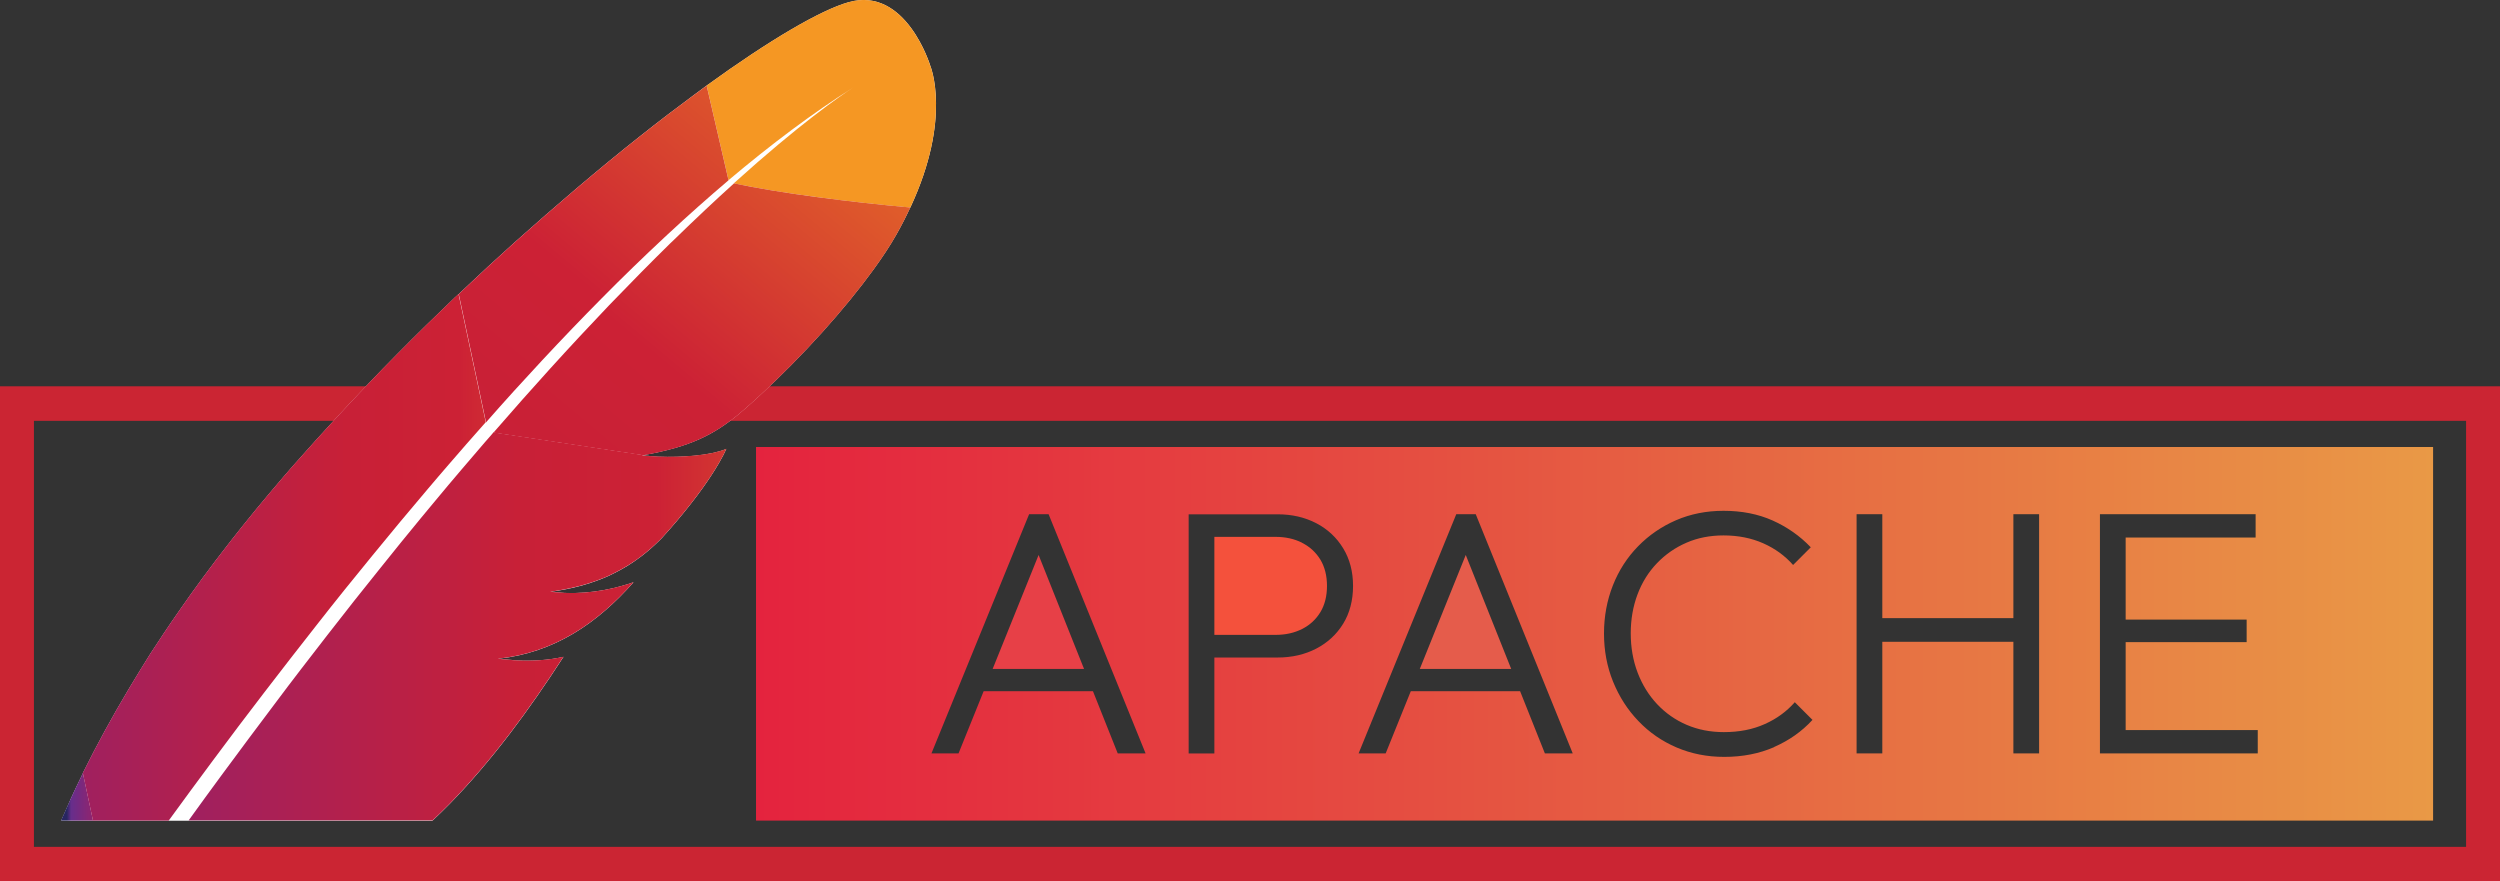 <?xml version="1.0" encoding="UTF-8"?>
<svg id="_图层_1" data-name="图层_1" xmlns="http://www.w3.org/2000/svg" xmlns:xlink="http://www.w3.org/1999/xlink" viewBox="0 0 292.58 103.15">
  <rect x="0" y="0" width="292.58" height="103.15" fill="#333333" stroke="none"/>
  <defs>
    <style>
      .cls-1 {
        fill: url(#_未命名的渐变_10-6);
      }

      .cls-2, .cls-3 {
        fill: #bd202e;
      }

      .cls-4 {
        fill: url(#_未命名的渐变_5);
      }

      .cls-5 {
        fill: #f4513c;
      }

      .cls-6 {
        fill: #fff;
      }

      .cls-7 {
        fill: url(#_未命名的渐变_10-3);
      }

      .cls-8 {
        fill: none;
      }

      .cls-9 {
        fill: #cb2533;
        stroke: #cb2533;
        stroke-miterlimit: 10;
        stroke-width: 2px;
      }

      .cls-3 {
        isolation: isolate;
        opacity: .35;
      }

      .cls-10 {
        fill: #e55c4b;
      }

      .cls-11 {
        fill: url(#_未命名的渐变_10-4);
      }

      .cls-12 {
        fill: url(#_未命名的渐变_19);
      }

      .cls-13 {
        fill: url(#_未命名的渐变_10-7);
      }

      .cls-14 {
        fill: url(#_未命名的渐变_10-2);
      }

      .cls-15 {
        fill: url(#_未命名的渐变_10-5);
      }

      .cls-16 {
        fill: #e74047;
      }

      .cls-17 {
        fill: url(#_未命名的渐变_10);
      }

      .cls-18 {
        fill: url(#_未命名的渐变_2);
      }
    </style>
    <linearGradient id="_未命名的渐变_19" data-name="未命名的渐变 19" x1="88.48" y1="74.18" x2="284.75" y2="74.18" gradientUnits="userSpaceOnUse">
      <stop offset="0" stop-color="#e4233e"/>
      <stop offset=".4" stop-color="#e54f41"/>
      <stop offset="1" stop-color="#e99946"/>
    </linearGradient>
    <linearGradient id="_未命名的渐变_2" data-name="未命名的渐变 2" x1="-7851.21" y1="-1973.06" x2="-7721.69" y2="-1821.61" gradientTransform="translate(1416.82 -955.81) rotate(-50.16) scale(.2)" gradientUnits="userSpaceOnUse">
      <stop offset="0" stop-color="#f59723"/>
      <stop offset=".31" stop-color="#f69822"/>
      <stop offset=".84" stop-color="#e87726"/>
    </linearGradient>
    <linearGradient id="_未命名的渐变_10" data-name="未命名的渐变 10" x1="-8809.83" y1="-1989.65" x2="-7885.78" y2="-1989.65" gradientTransform="translate(1416.82 -955.81) rotate(-50.16) scale(.2)" gradientUnits="userSpaceOnUse">
      <stop offset=".32" stop-color="#9c2063"/>
      <stop offset=".63" stop-color="#c82037"/>
      <stop offset=".75" stop-color="#cc2135"/>
      <stop offset="1" stop-color="#e87726"/>
    </linearGradient>
    <linearGradient id="_未命名的渐变_10-2" data-name="未命名的渐变 10" x1="-8815.26" y1="-1907.43" x2="-7891.2" y2="-1907.43" xlink:href="#_未命名的渐变_10"/>
    <linearGradient id="_未命名的渐变_10-3" data-name="未命名的渐变 10" x1="-8757.94" y1="-1874.27" x2="-7833.88" y2="-1874.27" xlink:href="#_未命名的渐变_10"/>
    <linearGradient id="_未命名的渐变_10-4" data-name="未命名的渐变 10" x1="-8757.94" y1="-1877.45" x2="-7833.88" y2="-1877.45" xlink:href="#_未命名的渐变_10"/>
    <linearGradient id="_未命名的渐变_10-5" data-name="未命名的渐变 10" x1="-8238.81" y1="-1878.13" x2="-8034.57" y2="-1878.13" xlink:href="#_未命名的渐变_10"/>
    <linearGradient id="_未命名的渐变_5" data-name="未命名的渐变 5" x1="7.82" y1="93.26" x2="12.76" y2="93.26" gradientUnits="userSpaceOnUse">
      <stop offset="0" stop-color="#282661"/>
      <stop offset=".1" stop-color="#662e8c"/>
      <stop offset=".79" stop-color="#9e2064"/>
      <stop offset=".95" stop-color="#cc2032"/>
    </linearGradient>
    <linearGradient id="_未命名的渐变_10-6" data-name="未命名的渐变 10" x1="-28.55" y1="65.22" x2="81.18" y2="65.22" gradientTransform="matrix(1,0,0,1,0,0)" xlink:href="#_未命名的渐变_10"/>
    <linearGradient id="_未命名的渐变_10-7" data-name="未命名的渐变 10" x1="-24.4" y1="73.34" x2="110.48" y2="73.34" gradientTransform="matrix(1,0,0,1,0,0)" xlink:href="#_未命名的渐变_10"/>
  </defs>
  <path class="cls-9" d="M1,46.21v55.93h290.58v-55.93H1ZM289.61,100.11H2.97v-51.86h286.64v51.86Z"/>
  <g>
    <path class="cls-5" d="M152.39,63.52c-.91-.46-1.95-.69-3.11-.69h-7.16v11.47h7.16c1.17,0,2.2-.23,3.11-.69.91-.46,1.62-1.12,2.14-1.97.51-.85.77-1.88.77-3.07s-.26-2.22-.77-3.07c-.52-.85-1.23-1.51-2.14-1.97Z"/>
    <polygon class="cls-16" points="116.17 78.29 126.87 78.29 121.55 64.95 116.17 78.29"/>
    <polygon class="cls-10" points="166.16 78.29 176.86 78.29 171.54 64.95 166.16 78.29"/>
    <path class="cls-12" d="M88.48,52.31v43.73h196.27v-43.73H88.48ZM130.81,88.17l-2.9-7.28h-12.79l-2.94,7.28h-3.17l11.43-27.99h2.28l11.35,27.99h-3.25ZM157.19,73c-.77,1.25-1.82,2.22-3.15,2.91-1.33.69-2.83,1.04-4.52,1.04h-7.4v11.23h-3.01v-27.99h10.41c1.68,0,3.19.35,4.52,1.04,1.33.69,2.38,1.67,3.15,2.93.77,1.26,1.16,2.73,1.16,4.41s-.39,3.19-1.16,4.43ZM180.8,88.17l-2.9-7.28h-12.79l-2.94,7.28h-3.17l11.43-27.99h2.28l11.35,27.99h-3.25ZM207.63,87.44c-1.75.76-3.7,1.14-5.84,1.14-2.01,0-3.86-.37-5.57-1.1s-3.2-1.76-4.47-3.09c-1.28-1.33-2.26-2.87-2.97-4.62-.71-1.75-1.06-3.63-1.06-5.63s.35-3.88,1.04-5.63c.69-1.75,1.67-3.27,2.95-4.58,1.27-1.3,2.76-2.32,4.45-3.05,1.69-.73,3.55-1.1,5.55-1.1,2.14,0,4.06.38,5.76,1.14,1.69.76,3.18,1.8,4.45,3.13l-2.07,2.07c-.95-1.08-2.12-1.93-3.5-2.54-1.38-.61-2.93-.92-4.64-.92-1.57,0-3.02.28-4.33.85-1.32.57-2.47,1.37-3.46,2.4-.99,1.03-1.75,2.25-2.28,3.66-.53,1.41-.79,2.93-.79,4.56s.27,3.19.81,4.6c.54,1.41,1.3,2.64,2.28,3.68.98,1.04,2.13,1.85,3.46,2.42,1.33.57,2.78.85,4.35.85,1.79,0,3.38-.31,4.78-.94,1.4-.62,2.57-1.48,3.52-2.56l2.07,2.07c-1.25,1.36-2.75,2.41-4.49,3.17ZM238.64,88.17h-3.01v-13.06h-15.34v13.06h-3.01v-27.99h3.01v12.16h15.34v-12.16h3.01v27.99ZM264.23,88.17h-18.47v-27.99h18.22v2.73h-15.21v9.6h14.16v2.64h-14.16v10.29h15.46v2.73Z"/>
  </g>
  <path class="cls-6" d="M108.88,7.71s-2.83-9.34-9.56-7.45c-3.27.92-9.22,4.4-16.62,9.76h-.01c-.51.37-1.02.75-1.55,1.15-1.98,1.46-4.04,3.03-6.18,4.73-2.41,1.9-4.91,3.96-7.48,6.14-2.36,2.01-4.79,4.12-7.26,6.33-2.09,1.88-4.19,3.82-6.31,5.83-.07.07-.15.15-.23.23v-.02c-.16.15-.32.31-.48.44-2.24,2.14-4.48,4.33-6.71,6.59-2.26,2.28-4.49,4.62-6.71,7.01-1.86,2.02-3.71,4.05-5.54,6.13-.37.42-.73.85-1.09,1.26-2.26,2.63-4.34,5.16-6.28,7.65-2.19,2.8-4.18,5.51-5.97,8.1-1.19,1.7-2.28,3.36-3.32,4.95-.86,1.37-1.7,2.75-2.53,4.13-1.93,3.24-3.72,6.51-5.35,9.8v.02c-.05.13-.12.27-.19.41-.84,1.71-1.62,3.43-2.36,5.15h43.46c.69-.65,1.38-1.31,2.06-2.01,2.34-2.4,4.69-5.15,7.05-8.24,2.05-2.7,4.13-5.68,6.23-8.93-1.7.39-3.55.52-5.53.42-.25-.01-.5-.03-.75-.05.25.01.5.03.75.04-.69-.06-1.39-.11-2.12-.18,0,0,0,0,0,0,0,0-.02,0-.03,0,0,0,.01,0,.01,0,6.66-.72,11.65-4.2,15.87-8.96-1.87.66-4.83,1.4-8.11,1.25-.44-.02-.89-.06-1.35-.1-.1-.02-.2-.02-.3-.03.01,0,.02,0,.03,0,.09.01.19.02.28.03.45.05.9.09,1.35.1-.52-.04-1.04-.09-1.59-.13,2.3-.32,4.3-.84,6.11-1.58.4-.16.79-.33,1.15-.52.58-.28,1.13-.59,1.68-.92.35-.22.69-.44,1.03-.68.8-.56,1.56-1.18,2.3-1.88.23-.22.46-.43.68-.66.31-.33.6-.67.88-.98,1.29-1.46,2.37-2.81,3.26-3.99.45-.6.84-1.14,1.2-1.67.14-.21.28-.41.41-.61.39-.58.7-1.1.97-1.56.41-.7.69-1.26.87-1.67-.25.1-.52.21-.84.29-2.11.61-5.5.76-8.15.56-.03,0-.08,0-.12,0-.27-.03-.52-.05-.79-.09l.14-.03h.01s-.08.02-.11.03c.25.01.53.04.78.07.03,0,.08,0,.12,0l-.75-.11c5.55-.97,8.3-2.43,11.23-4.85.78-.67,1.59-1.37,2.39-2.12,2.47-2.27,4.98-4.82,7.31-7.4,2.25-2.5,4.31-5.01,5.99-7.33,1.07-1.47,1.98-2.85,2.69-4.11.62-1.09,1.16-2.15,1.63-3.17,0,0,0,0,.01,0,4.91-10.51,2.33-16.59,2.33-16.59ZM93.06,22.71"/>
  <g>
    <path id="path3178" class="cls-18" d="M99.32.25c-3.27.92-9.22,4.4-16.62,9.76l2.56,11.08c4.98-4.2,9.89-7.89,14.64-10.88.37-.24.55-.35.55-.35-.17.11-.37.24-.55.35-1.55,1-6.31,4.28-14.03,11.25,5.35,1.14,13.75,2.21,20.67,2.83,4.91-10.51,2.33-16.59,2.33-16.59,0,0-2.83-9.34-9.56-7.45Z"/>
    <path id="path3180" class="cls-8" d="M75.92,53.38s.08,0,.12,0l-.76-.11s-.09.02-.14.03c.25.01.53.04.78.07h0Z"/>
    <path id="path3182" class="cls-8" d="M66.04,69.39c-.44-.02-.89-.06-1.35-.1.46.04.91.07,1.35.1Z"/>
    <path id="path3188" class="cls-2" d="M60.4,77.28c-.69-.06-1.39-.11-2.12-.18,0,0-.01,0-.01,0,.37.04.73.08,1.08.12.34.01.69.04,1.05.05Z"/>
    <path id="path3190" class="cls-3" d="M60.4,77.28c-.69-.06-1.39-.11-2.12-.18,0,0-.01,0-.01,0,.37.04.73.08,1.08.12.34.01.69.04,1.05.05Z"/>
    <path id="path3192" class="cls-2" d="M64.38,69.24s0,.01,0,0t-.01,0c.11.02.23.03.34.03.45.05.9.09,1.35.1-.55-.04-1.09-.09-1.67-.14Z"/>
    <path id="path3194" class="cls-3" d="M64.38,69.24s0,.01,0,0t-.01,0c.11.02.23.03.34.03.45.05.9.09,1.35.1-.55-.04-1.09-.09-1.67-.14Z"/>
    <path id="path3205" class="cls-17" d="M63.44,42.18c2.34-2.51,4.68-4.95,7.01-7.3,2.43-2.46,4.85-4.8,7.27-7.06.14-.13.29-.27.43-.4,2.38-2.21,4.76-4.33,7.11-6.32l-2.56-11.08c-.51.37-1.02.74-1.55,1.14-1.98,1.46-4.04,3.03-6.18,4.73-2.41,1.9-4.91,3.96-7.48,6.14-2.36,2.01-4.79,4.12-7.26,6.33-2.09,1.88-4.19,3.82-6.31,5.83-.07.07-.15.15-.23.23l3.19,15.01c2.18-2.49,4.38-4.91,6.56-7.25Z"/>
    <path id="path3260" class="cls-14" d="M85.89,21.47c-2.13,1.92-4.47,4.12-7.06,6.64-.13.12-.28.27-.41.39-2.22,2.18-4.59,4.58-7.15,7.24-2.19,2.3-4.5,4.77-6.92,7.44-2.11,2.33-4.31,4.81-6.6,7.45l17.52,2.65c5.57-.97,8.32-2.44,11.26-4.86.78-.67,1.59-1.37,2.39-2.12,2.47-2.27,4.98-4.82,7.31-7.4,2.25-2.5,4.31-5.01,5.99-7.33,1.07-1.47,1.98-2.85,2.69-4.11.62-1.1,1.16-2.16,1.64-3.18-6.9-.61-15.31-1.68-20.65-2.82Z"/>
    <path id="path3262" class="cls-2" d="M59.34,77.2c-.36-.03-.72-.07-1.08-.12h0c.36.06.73.09,1.08.12Z"/>
    <path id="path3264" class="cls-3" d="M59.34,77.2c-.36-.03-.72-.07-1.08-.12h0c.36.06.73.09,1.08.12Z"/>
    <path id="path3275" class="cls-7" d="M59.34,77.2c-.36-.03-.72-.07-1.08-.12h0c.36.06.73.09,1.08.12Z"/>
    <path id="path3277" class="cls-2" d="M64.36,69.24c.11.02.23.03.34.03-.11-.02-.22-.01-.34-.03Z"/>
    <path id="path3279" class="cls-3" d="M64.36,69.24c.11.02.23.03.34.03-.11-.02-.22-.01-.34-.03Z"/>
    <path id="path3290" class="cls-11" d="M64.36,69.24c.11.02.23.03.34.03-.11-.02-.22-.01-.34-.03Z"/>
    <path id="path3292" class="cls-2" d="M64.36,69.24s.01,0,0,0h0s.01,0,0,0Z"/>
    <path id="path3294" class="cls-3" d="M64.36,69.24s.01,0,0,0h0s.01,0,0,0Z"/>
    <path id="path3305" class="cls-15" d="M64.36,69.24s.01,0,0,0h0s.01,0,0,0Z"/>
    <path class="cls-4" d="M10.89,96.04l-1.19-5.58c-.06.13-.13.28-.2.43-.84,1.71-1.62,3.43-2.36,5.15h3.75Z"/>
    <path class="cls-1" d="M19.74,96.04c1.7-2.34,3.44-4.7,5.2-7.07,1.97-2.65,3.97-5.31,6.01-7.96,2.04-2.65,4.11-5.33,6.2-7.98,2.12-2.71,4.28-5.39,6.47-8.06,2.16-2.64,4.33-5.26,6.51-7.82.78-.93,1.59-1.86,2.37-2.77,1.37-1.59,2.75-3.17,4.13-4.72.08-.08.15-.17.22-.25l-3.19-15.01c-.15.15-.32.31-.47.44-2.24,2.14-4.48,4.33-6.71,6.59-2.26,2.28-4.49,4.62-6.71,7.01-1.86,2.02-3.71,4.05-5.54,6.13-.37.42-.73.85-1.09,1.26-2.26,2.63-4.34,5.16-6.28,7.65-2.19,2.8-4.18,5.51-5.97,8.1-1.19,1.7-2.28,3.36-3.32,4.95-.86,1.37-1.7,2.75-2.53,4.13-1.93,3.24-3.72,6.51-5.35,9.8l1.19,5.58h8.87Z"/>
    <path class="cls-8" d="M22.08,96.04c1.3-1.8,2.59-3.58,3.86-5.31,2.08-2.85,4.13-5.6,6.15-8.25,2.11-2.8,4.19-5.5,6.21-8.12,2.12-2.73,4.2-5.36,6.23-7.88,1.65-2.05,3.26-4.03,4.83-5.95.53-.64,1.05-1.27,1.57-1.89,1.03-1.24,2.04-2.45,3.05-3.63.92-1.08,1.83-2.15,2.74-3.2.3-.34.6-.69.9-1.03.05-.05.1-.11.15-.17l-.65-.11-.24-1.12c-.08.08-.15.17-.22.25-1.37,1.57-2.76,3.13-4.13,4.72-.79.93-1.59,1.86-2.37,2.77-2.19,2.58-4.36,5.2-6.51,7.82-2.18,2.67-4.33,5.36-6.47,8.06-2.09,2.66-4.17,5.32-6.2,7.98-2.03,2.66-4.04,5.32-6.01,7.96-1.78,2.38-3.51,4.75-5.22,7.1h2.35Z"/>
    <path class="cls-13" d="M50.6,96.04c.69-.65,1.38-1.31,2.06-2.01,2.34-2.4,4.69-5.15,7.05-8.24,2.05-2.7,4.13-5.68,6.23-8.93-1.7.39-3.55.52-5.53.42-.35-.02-.7-.04-1.06-.07-.36-.03-.72-.07-1.08-.12,0,0,.01,0,.01,0,6.66-.72,11.65-4.2,15.87-8.96-1.87.66-4.83,1.4-8.11,1.25-.44-.02-.89-.06-1.35-.1-.1-.02-.2-.02-.3-.03,2.33-.32,4.35-.84,6.19-1.59.4-.16.79-.33,1.15-.52.58-.28,1.13-.59,1.68-.92.35-.22.69-.44,1.03-.68.8-.56,1.56-1.18,2.3-1.88.23-.22.46-.43.68-.66.31-.33.6-.67.88-.98,1.29-1.46,2.37-2.81,3.26-3.99.45-.6.84-1.14,1.2-1.67.14-.21.28-.41.41-.61.39-.58.7-1.1.97-1.56.41-.7.69-1.26.87-1.67-.25.1-.52.21-.84.29-2.11.61-5.5.76-8.15.56-.03,0-.08,0-.12,0-.27-.03-.52-.05-.79-.09.05,0,.09-.02.14-.03l-17.52-2.65s-.06.11-.11.16c-.3.34-.6.69-.9,1.03-.9,1.04-1.81,2.11-2.74,3.2-1.01,1.18-2.02,2.39-3.05,3.63-.52.62-1.05,1.25-1.57,1.89-1.58,1.91-3.19,3.9-4.83,5.95-2.02,2.51-4.11,5.14-6.23,7.88-2.02,2.61-4.11,5.3-6.21,8.12-2.01,2.66-4.06,5.42-6.15,8.25-1.27,1.72-2.56,3.5-3.86,5.3h28.52Z"/>
  </g>
</svg>